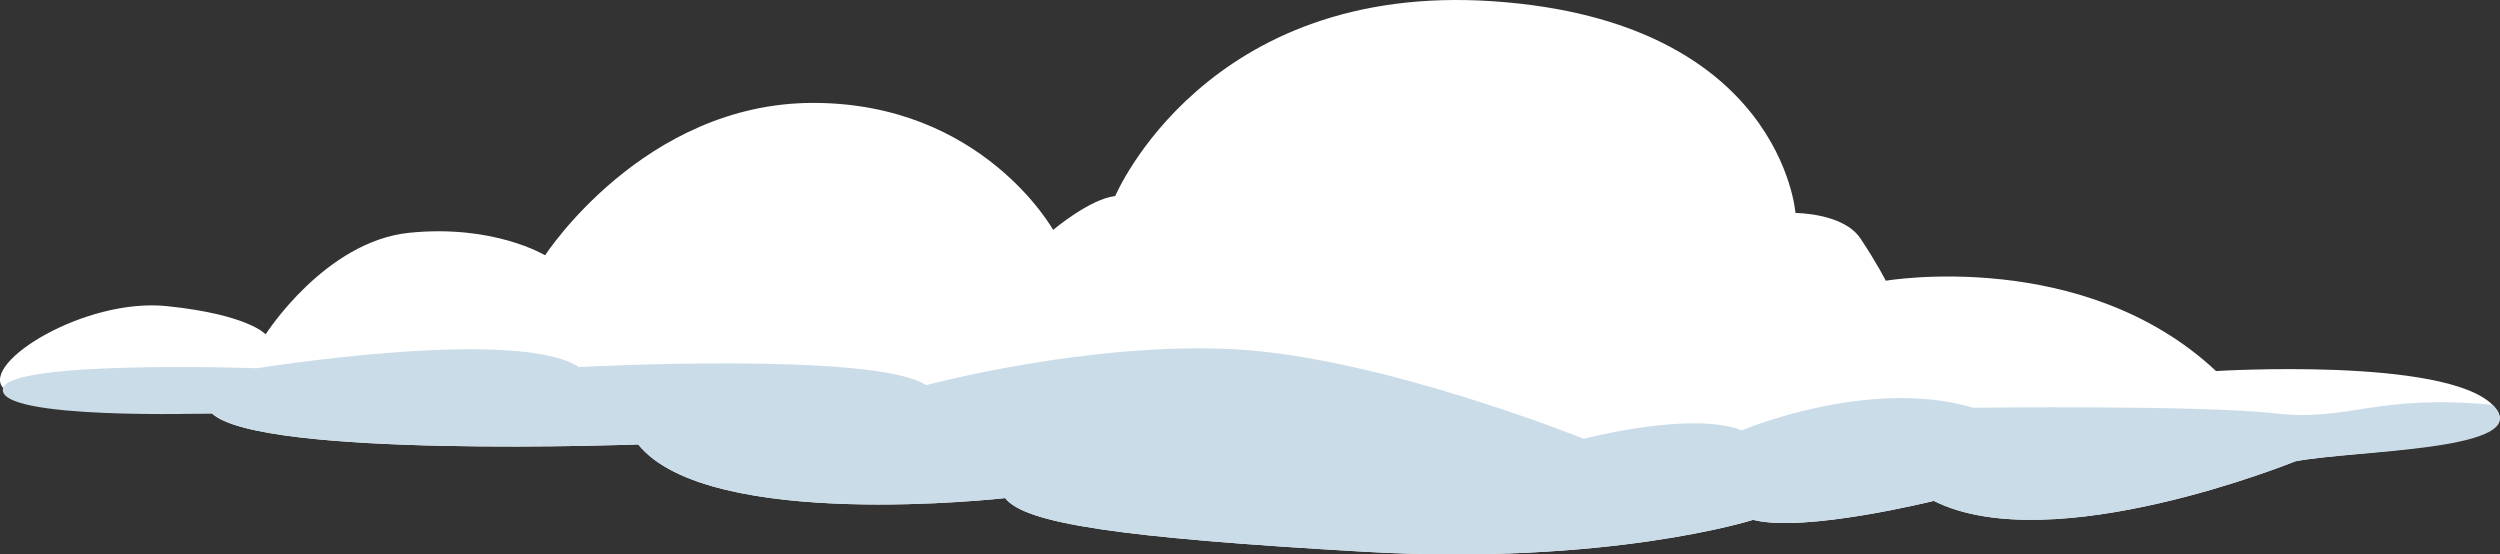 <?xml version="1.0" encoding="utf-8"?>
<!-- Generator: Adobe Illustrator 16.1.1, SVG Export Plug-In . SVG Version: 6.00 Build 0)  -->
<!DOCTYPE svg PUBLIC "-//W3C//DTD SVG 1.1//EN" "http://www.w3.org/Graphics/SVG/1.1/DTD/svg11.dtd">
<svg version="1.1" id="Layer_1" xmlns="http://www.w3.org/2000/svg" xmlns:xlink="http://www.w3.org/1999/xlink" x="0px" y="0px"
	 width="221.428px" height="49.102px" viewBox="0 0 221.428 49.102" enable-background="new 0 0 221.428 49.102"
	 xml:space="preserve">
<rect x="0" y="0" width="221.428" height="49.102" fill="#333333" stroke="none"/>
<path fill="#FFFFFF" d="M0.277,34.364c-2-2.25,7.25-8,14.5-7.25s8.75,2.5,8.75,2.5s5.25-8.25,12.75-9s12,2,12,2
	s8.75-13.5,23.75-13.5s21.25,11.25,21.25,11.25s3.25-2.75,5.5-3c0,0,8-19,33.5-17.25s26.75,18.75,26.75,18.75s4.25,0,5.75,2.25
	s2.25,3.75,2.25,3.75s17.5-3,29.25,8c0,0,20.25-1.25,24.5,3c3.953,3.953-12.5,4-17.5,5c0,0-21.5,8.75-32,3.5
	c0,0-11.5,2.855-16,1.678c0,0-12.75,4.072-34.5,2.822s-30-2.5-31.75-4.75c0,0-26.25,3-32.5-4.75c0,0-33.5,1.25-37.75-2.75
	C18.777,36.614,2.277,36.614,0.277,34.364z"/>
<path fill="#CADCE8" d="M220.777,35.864c4.125,4.113-12.5,4-17.5,5c0,0-21.5,8.75-32,3.5c0,0-11.5,2.855-16,1.678
	c0,0-12.75,4.072-34.5,2.822s-30-2.5-31.75-4.75c0,0-26.25,3-32.5-4.75c0,0-33.5,1.25-37.75-2.75c0,0-19.365,0.633-18.5-2.25
	c0.75-2.5,22.5-1.75,22.5-1.75s23-3.711,28.5-0.105c0,0,26.25-1.395,30.75,1.605c0,0,14.346-3.862,27.298-3.182
	c12.952,0.682,30.952,7.932,30.952,7.932s9.5-2.5,14-0.75c0,0,11.25-4.75,20.5-2c0,0,20.25-0.25,26.75,0.5
	S210.527,34.864,220.777,35.864z"/>
</svg>
